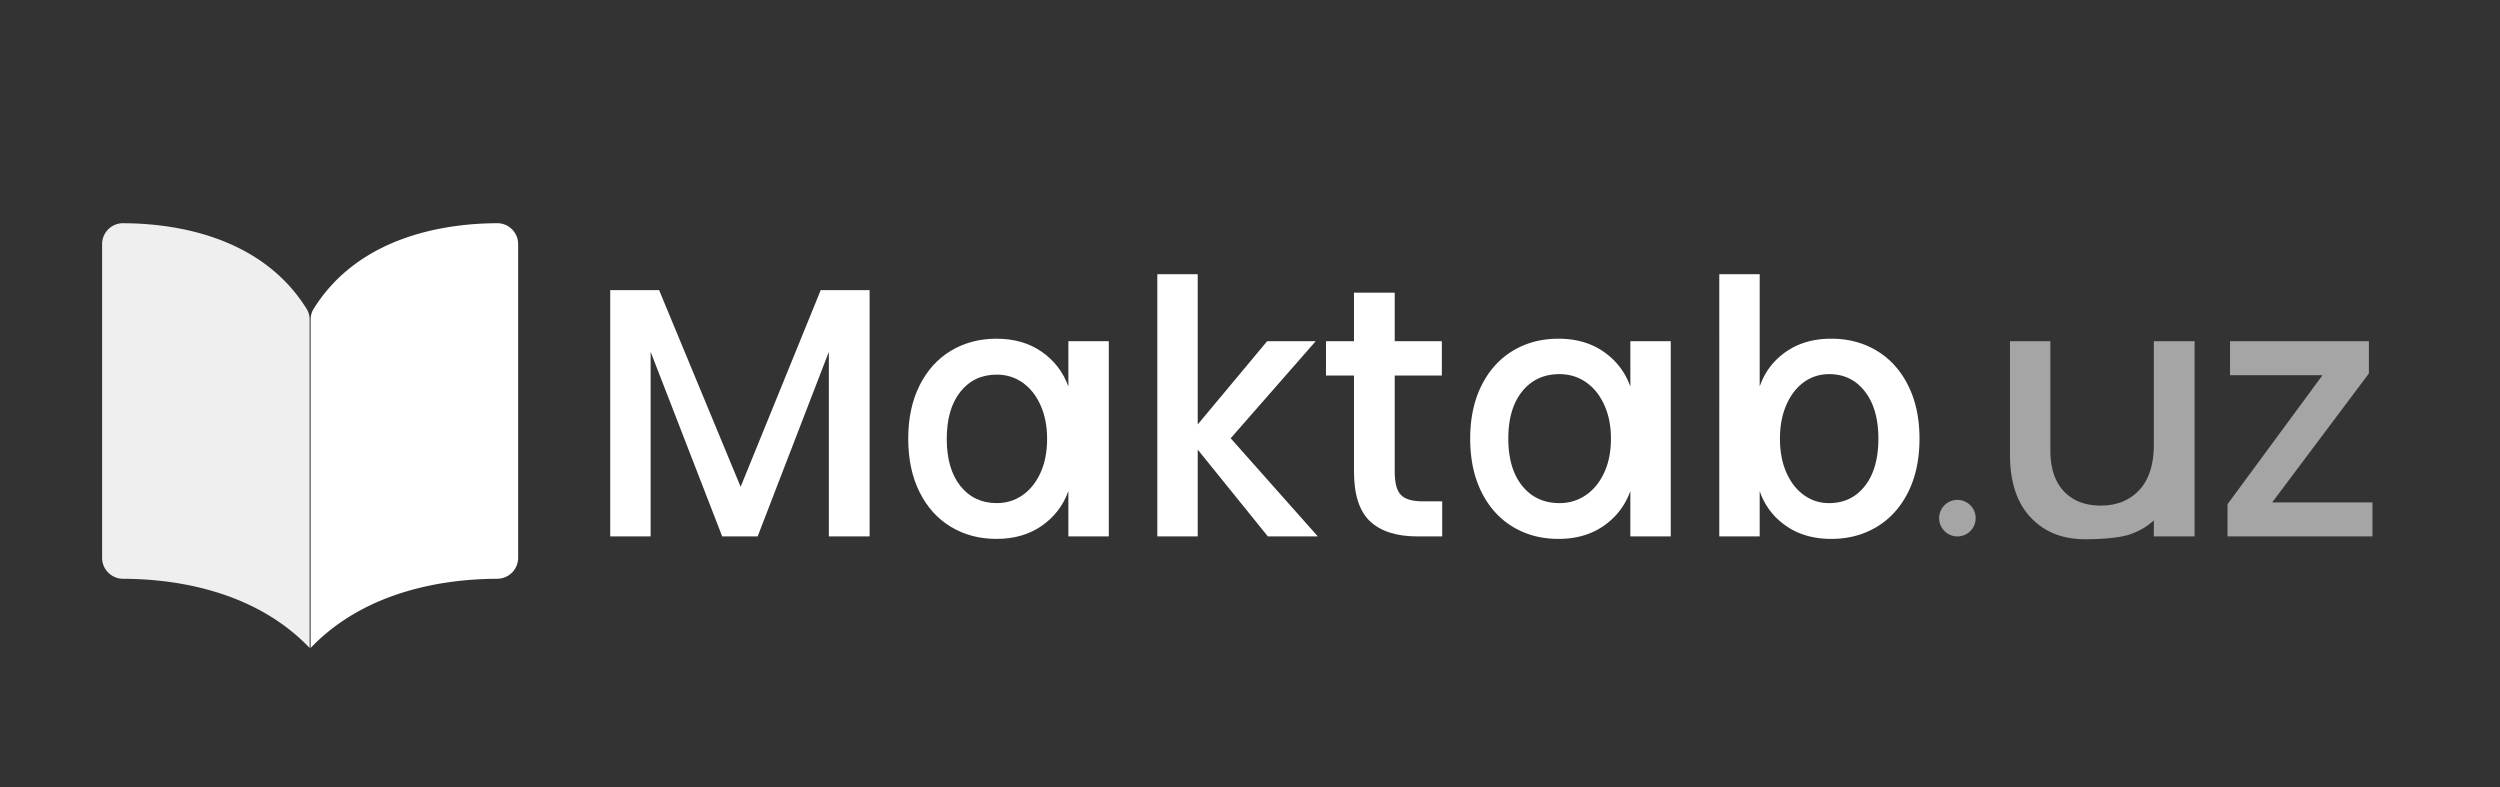 <svg width="254" height="80" xmlns:xlink="http://www.w3.org/1999/xlink" xmlns="http://www.w3.org/2000/svg"><rect width="100%" height="100%" fill="#333333" stroke="none"/><defs><clipPath id="b"><use xlink:href="#a" clip-rule="evenodd"/></clipPath><path id="a" d="M0 0h254v80H0z"/></defs><g clip-path="url(#b)"><use xlink:href="#a" fill="#FFDADA" fill-opacity="0"/><path d="M12.493 22.68h-.005a2.1 2.1 0 00-1.489.617 2.117 2.117 0 00-.625 1.51v31.872c0 1.169.954 2.122 2.128 2.125 4.947.012 13.237 1.043 18.955 7.027V32.475c0-.396-.101-.768-.292-1.076-4.694-7.559-13.713-8.707-18.672-8.719z" fill="#EFEFEF"/><path d="M52.644 56.68V24.805a2.12 2.12 0 00-.625-1.509 2.095 2.095 0 00-1.49-.617h-.005c-4.958.012-13.977 1.16-18.671 8.72-.191.307-.292.68-.292 1.075V65.83c5.718-5.984 14.008-7.015 18.955-7.027a2.133 2.133 0 002.128-2.125zm13.46-2.18V35.744L73.376 54.5h3.6l7.236-18.756V54.5h4.14V29.48h-4.968l-8.136 19.98-8.28-19.98H62V54.5h4.104z" fill="#FFF"/><path d="M105.848 53.42q-1.908 1.332-4.608 1.332-2.592 0-4.626-1.224c-1.356-.816-2.418-1.992-3.186-3.528q-1.152-2.304-1.152-5.436 0-3.096 1.152-5.4 1.152-2.304 3.186-3.528 2.034-1.224 4.626-1.224 2.7 0 4.608 1.332 1.908 1.332 2.7 3.528v-4.608h4.104V54.5h-4.104v-4.608q-.792 2.196-2.7 3.528zm-8.273-4.043q1.385 1.739 3.697 1.739 1.461 0 2.618-.807 1.156-.807 1.826-2.277.67-1.47.67-3.443 0-1.937-.67-3.425-.67-1.489-1.826-2.296-1.157-.807-2.618-.807-2.312 0-3.697 1.74-1.385 1.74-1.385 4.788t1.385 4.788z" fill="#FFF" fill-rule="evenodd"/><path d="M121.688 54.5v-8.82l7.128 8.82h5.076l-8.856-9.972 8.64-9.864h-4.932l-7.056 8.46V27.86h-4.104V54.5h4.104zm24.84 0v-3.564h-1.98c-1.056 0-1.794-.216-2.214-.648-.42-.432-.63-1.212-.63-2.34v-9.792h4.788v-3.492h-4.788v-4.932h-4.14v4.932h-2.844v3.492h2.844v9.72c0 2.376.546 4.074 1.638 5.094 1.092 1.02 2.694 1.53 4.806 1.53h2.52z" fill="#FFF"/><path d="M162.944 53.42q-1.908 1.332-4.608 1.332-2.592 0-4.626-1.224c-1.356-.816-2.418-1.992-3.186-3.528q-1.152-2.304-1.152-5.436 0-3.096 1.152-5.4 1.152-2.304 3.186-3.528 2.034-1.224 4.626-1.224 2.7 0 4.608 1.332 1.908 1.332 2.7 3.528v-4.608h4.104V54.5h-4.104v-4.608q-.792 2.196-2.7 3.528zm-8.283-4.05q1.416 1.746 3.782 1.746 1.494 0 2.677-.81c.788-.54 1.41-1.302 1.867-2.286q.685-1.476.685-3.456 0-1.944-.685-3.438-.684-1.494-1.867-2.304-1.183-.81-2.677-.81-2.366 0-3.782 1.746t-1.416 4.806q0 3.06 1.416 4.806zm36.021 4.158q-2.034 1.224-4.626 1.224-2.7 0-4.608-1.332-1.908-1.332-2.664-3.528V54.5h-4.104V27.86h4.104v11.412q.756-2.196 2.664-3.528 1.908-1.332 4.608-1.332 2.592 0 4.626 1.224 2.034 1.224 3.186 3.528 1.152 2.304 1.152 5.4 0 3.132-1.152 5.436t-3.186 3.528zm-7.398-3.222a4.29 4.29 0 002.56.81q2.262 0 3.631-1.746c.913-1.164 1.369-2.766 1.369-4.806q0-3.024-1.369-4.788-1.37-1.764-3.631-1.764-1.429 0-2.56.81-1.13.81-1.785 2.304-.655 1.494-.655 3.438 0 1.98.655 3.456c.436.984 1.032 1.746 1.785 2.286z" fill="#FFF" fill-rule="evenodd"/><path d="M211.845 54.788c1.656 0 3.467-.137 4.46-.467.991-.33 1.788-.774 2.524-1.456V54.5h4.14V34.664h-4.14v10.512c0 2.016-.492 3.552-1.476 4.608-.984 1.056-2.292 1.584-3.924 1.584-1.584 0-2.832-.486-3.744-1.458-.912-.972-1.368-2.358-1.368-4.158V34.664h-4.104v11.52c0 2.76.696 4.884 2.088 6.372 1.392 1.488 3.24 2.232 5.544 2.232zm29.196-.288v-3.456h-10.188l9.828-13.104v-3.276H226.57v3.456h9.396l-9.648 13.104V54.5h14.724zm-42.169 0a1.856 1.856 0 100-3.712 1.856 1.856 0 000 3.712z" fill="#FFF" fill-opacity=".558"/></g></svg>